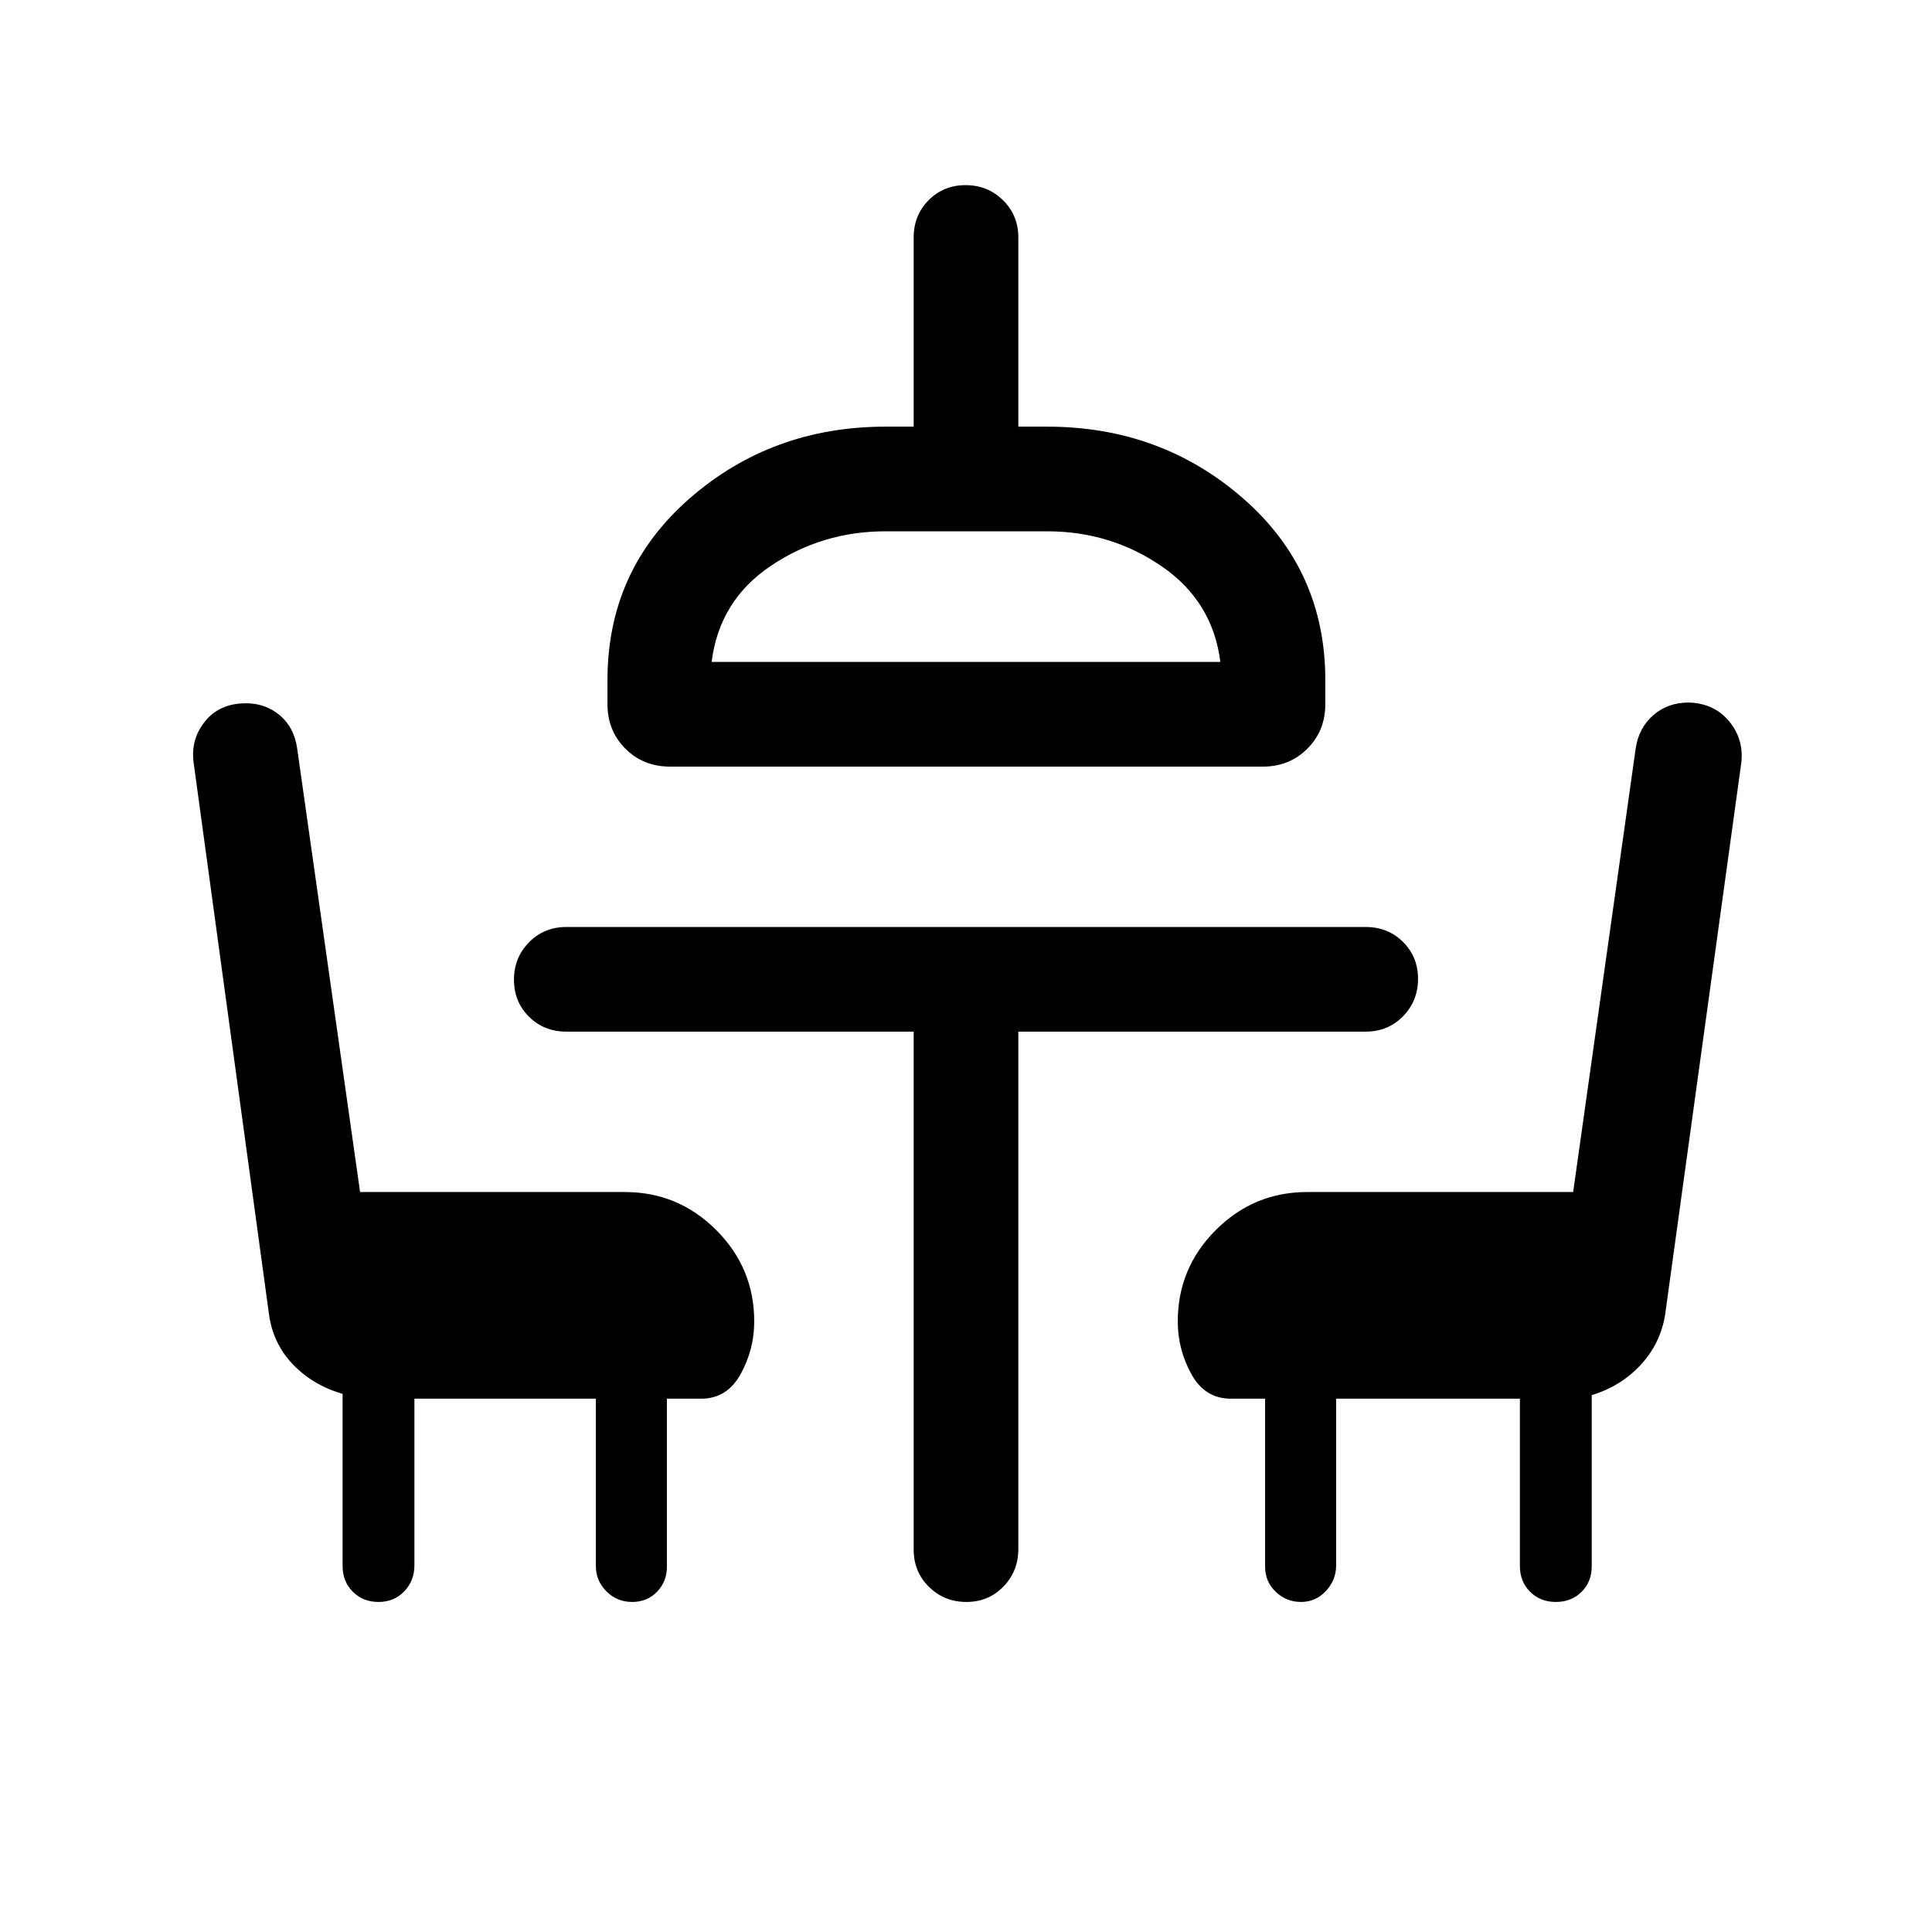 <svg xmlns="http://www.w3.org/2000/svg" height="20" viewBox="0 -960 960 960" width="20"><path d="M205.92-265v82.8q0 7.69-5.05 12.94-5.05 5.26-12.77 5.26-7.73 0-12.8-5.09-5.07-5.08-5.07-12.86v-85.44q-14.87-4.34-24.79-14.76-9.91-10.42-11.82-25.08L96.23-580.92q-1.61-11.59 5.62-20.6 7.23-9.02 20.38-9.02 9.67 0 16.75 5.92t8.64 16.24l31.3 220.69h131.54q26.53 0 45.42 18.89t18.89 45.41q0 13.92-6.74 26.15Q361.3-265 348.38-265h-17v83.54q0 7.32-4.89 12.39-4.9 5.07-12.4 5.07-7.49 0-12.75-5.26t-5.26-12.59V-265h-90.16Zm126.93-314.08q-13.18 0-22.09-8.91t-8.91-22.09v-12q0-54.61 40.84-90.27Q383.54-748 440.08-748H454v-94q0-11.05 7.42-18.52 7.42-7.48 18.38-7.48 10.97 0 18.58 7.48Q506-853.05 506-842v94h14.31q56.54 0 97.38 35.65 40.85 35.66 40.85 90.27v12q0 13.18-8.91 22.09-8.92 8.91-22.09 8.91H332.85Zm20.76-52h252.78q-3.77-30.07-29.13-47.5Q551.91-696 520.31-696h-80.23q-31.61 0-57.15 17.23-25.55 17.23-29.32 47.69ZM773.09-164q-7.72 0-12.79-5.06-5.07-5.05-5.07-12.79V-265h-91.31v82.8q0 7.28-5.07 12.74T646.46-164q-7.32 0-12.58-5.07t-5.26-12.39V-265h-17q-12.92 0-19.65-12.24-6.74-12.23-6.74-26.15 0-26.52 18.89-45.41 18.89-18.89 45.42-18.89h132.15l31.08-220.46q1.52-10.16 8.72-16.46 7.19-6.31 17.66-6.31 12.77.38 20.19 9.51 7.43 9.12 5.81 21.1l-37.79 273.79q-2.36 14.21-12.16 24.78-9.81 10.57-24.28 14.97v85.07q0 7.67-5.05 12.68-5.05 5.02-12.78 5.02ZM480-631.08Zm-26 183.69H281.39q-11.05 0-18.53-7.41-7.47-7.42-7.47-18.39 0-10.96 7.47-18.58 7.48-7.61 18.53-7.61h397.22q11.05 0 18.53 7.41 7.47 7.42 7.47 18.39 0 10.96-7.47 18.58-7.48 7.61-18.53 7.61H506v257.11q0 11.03-7.42 18.65-7.42 7.63-18.38 7.63-10.97 0-18.58-7.48Q454-178.95 454-190v-257.39Z"/></svg>
